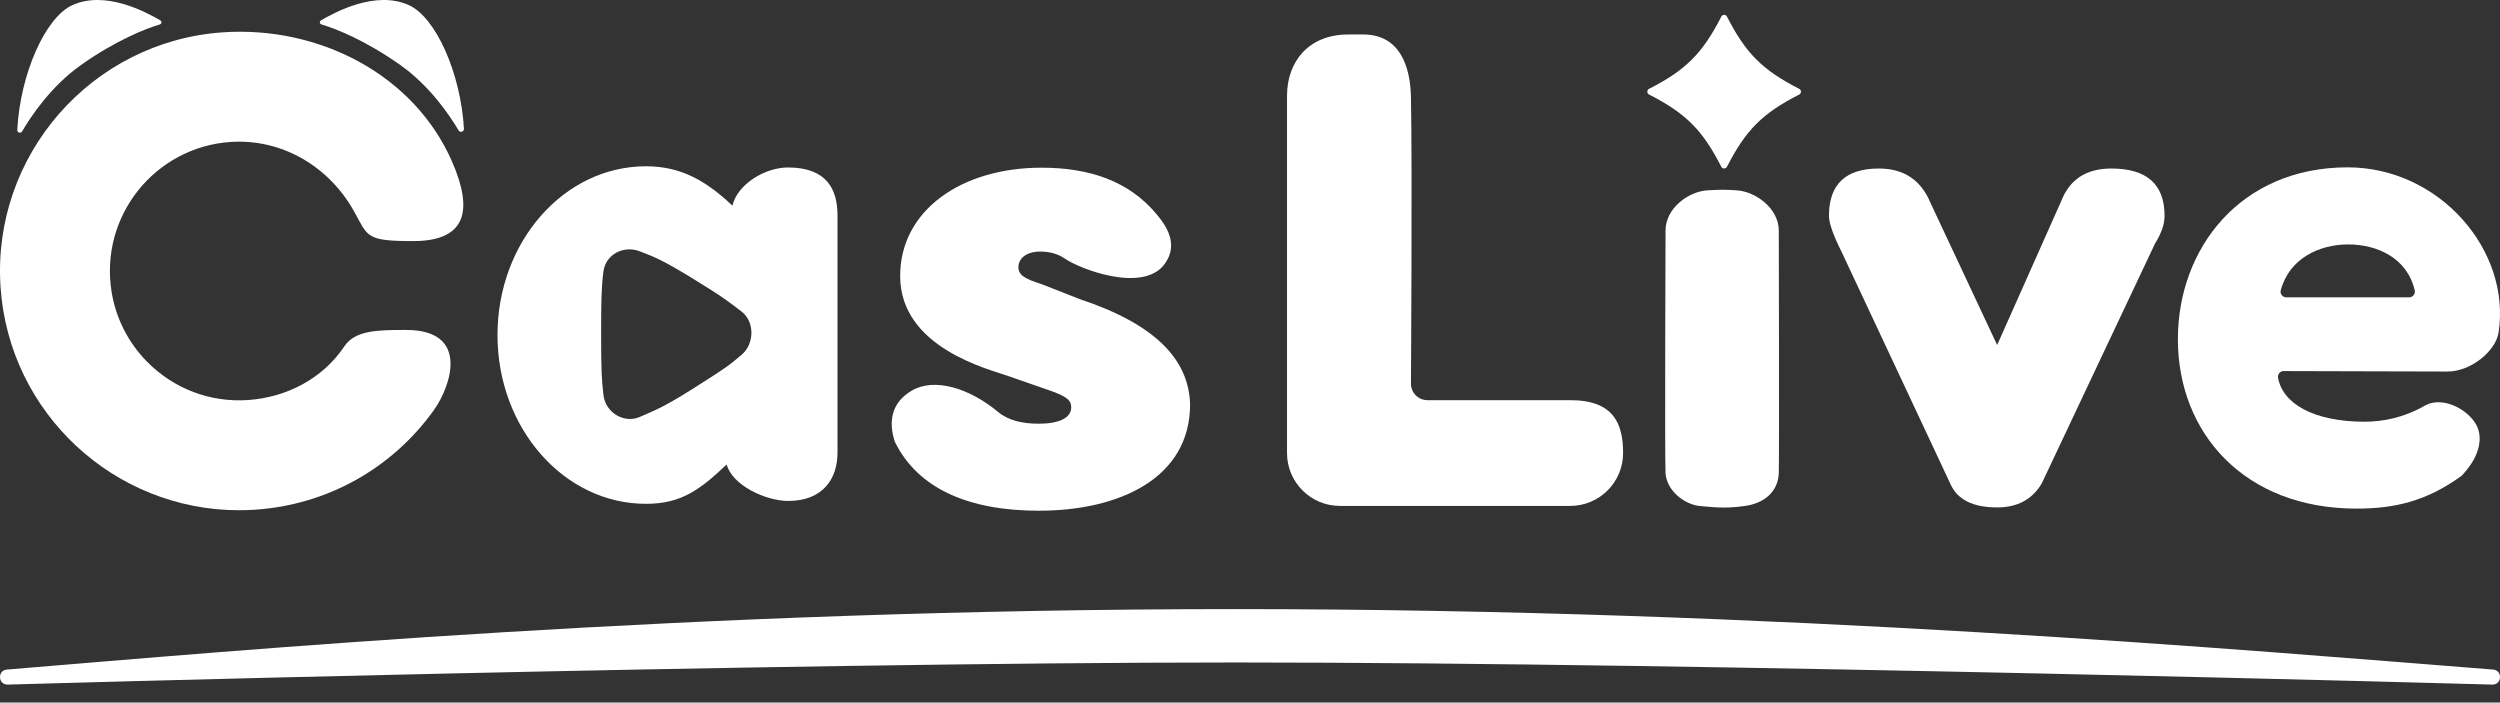 <?xml version="1.0" encoding="utf-8"?>
<!-- Generator: Adobe Illustrator 29.6.1, SVG Export Plug-In . SVG Version: 9.03 Build 0)  -->
<svg version="1.1" id="_レイヤー_1" xmlns="http://www.w3.org/2000/svg" xmlns:xlink="http://www.w3.org/1999/xlink" x="0px"
	 y="0px" viewBox="0 0 800 224.821" enable-background="new 0 0 800 224.821" xml:space="preserve">
<rect x="0" y="0" width="800" height="224.821" fill="#333333" stroke="none"/>
<path fill="#FFFFFF" d="M5.528,41.58c-0.046,0.872,1.108,1.226,1.548,0.472
	c2.829-4.847,9.192-14.394,18.774-21.199c11.162-7.927,20.963-11.773,25.155-12.984
	c0.116-0.033,0.301-0.101,0.382-0.171c0.312-0.268,0.402-0.707,0.111-1.004
	c-0.066-0.067-0.232-0.205-0.324-0.257c-4.336-2.471-17.328-9.649-28.033-4.783
	C14.555,5.556,6.48,23.528,5.528,41.58z"/>
<path fill="#FFFFFF" d="M148.465,41.206c0.056,0.966-1.223,1.359-1.715,0.526
	c-2.917-4.938-9.211-14.221-18.586-20.879
	c-11.162-7.927-20.963-11.773-25.155-12.984c-0.116-0.033-0.301-0.101-0.382-0.171
	c-0.312-0.268-0.402-0.707-0.111-1.004c0.066-0.067,0.232-0.205,0.324-0.257
	c4.336-2.471,17.328-9.649,28.033-4.783
	C139.4,5.53,147.422,23.281,148.465,41.206z"/>
<path fill="#FFFFFF" d="M2.423,219.067c-3.098,0-3.29-4.552-0.202-4.807
	c74.014-6.094,219.326-19.349,393.068-19.349c173.735,0,324.84,13.255,402.49,19.349
	c3.094,0.243,2.911,4.807-0.193,4.807c0,0-250.398-7.077-402.246-7.077
	C247.014,211.99,2.423,219.067,2.423,219.067z"/>
<path fill="#FFFFFF" d="M76.502,163.274c-39.879,0-73.597-31.026-76.326-71.394
	c-2.845-42.115,29.103-78.694,71.217-81.54
	c30.551-2.06,61.061,13.379,73.297,41.448c6.896,15.819,4.342,25.36-12.473,25.36
	c-15.26,0-14.418-1.422-18.92-9.511c-8.007-14.389-23.094-23.31-39.533-22.211
	c-24.022,1.624-41.927,23.55-38.074,47.873c1.337,8.442,5.311,16.315,11.313,22.401
	c8.615,8.735,20.251,13.131,32.342,12.312c12.37-0.836,23.955-6.865,30.854-17.187
	c3.458-5.174,10.71-5.239,19.779-5.239c20.381,0,14.453,17.853,8.792,25.743
	c-13.381,18.645-34.176,30.224-57.054,31.769
	C79.968,163.216,78.228,163.274,76.502,163.274z"/>
<path fill="#FFFFFF" d="M286.363,141.396c-1.906-5.715-1.659-12.296,5.441-16.417
	c7.31-4.243,18.459-0.726,27.528,6.803c3.382,2.803,7.82,3.805,13.103,3.805
	c6.34,0,10.356-1.803,10.356-5.208c0-2.003-0.845-3.405-7.397-5.609l-12.681-4.407
	c-6.129-2.203-34.661-9.015-34.661-32.05c0-21.033,19.655-34.654,45.227-34.654
	c15.217,0,27.897,4.207,36.774,14.824c2.865,3.394,7.432,9.591,2.567,16.091
	c-6.933,9.261-27.083,1.536-31.944-1.87c-2.325-1.602-5.072-2.203-7.82-2.203
	c-4.649,0-6.974,2.404-6.974,5.007c0,2.603,2.325,3.806,7.397,5.409l12.258,4.807
	c24.094,8.012,34.872,19.23,35.295,33.652c0,23.635-22.614,34.051-48.398,34.051
	C310.033,163.429,293.76,156.419,286.363,141.396z"/>
<path fill="#FFFFFF" d="M692.657,69.083c0,2.648-1.015,5.595-3.046,8.843l-36.305,76.874
	c-3.046,5.052-7.786,7.579-14.217,7.579c-7.786,0-12.782-2.526-14.979-7.579
	l-34.781-74.167c-2.709-5.413-4.062-9.262-4.062-11.549
	c0-10.105,5.331-15.158,15.995-15.158c7.953,0,13.455,3.672,16.502,11.008
	l21.325,45.475l20.564-46.196c2.705-6.858,8.037-10.286,15.995-10.286
	C686.984,53.925,692.657,58.979,692.657,69.083z"/>
<path fill="#FFFFFF" d="M411.848,144.972V30.663c0-10.843,6.814-19.634,19.634-19.634h4.715
	c11.842,0,15.116,10.32,15.307,20.029c0.452,23.017,0,91.716,0,91.716
	c0,2.916,2.364,5.28,5.28,5.28h45.689c13.972,0,16.918,7.575,16.918,16.918v0
	c0,9.343-7.574,16.918-16.918,16.918h-73.706
	C419.422,161.89,411.848,154.316,411.848,144.972z"/>
<path fill="#FFFFFF" d="M532.971,151.425c-0.271-3.974,0-77.624,0-77.624
	c0-7.118,7.234-12.505,13.359-12.888c3.942-0.247,5.754-0.262,9.521,0
	c5.983,0.417,13.36,5.77,13.36,12.889c0,0,0.167,73.679,0,77.623
	c-0.245,5.788-4.447,9.609-10.872,10.488c-5.146,0.704-8.116,0.641-14.497,0
	C539.261,161.452,533.365,157.205,532.971,151.425z"/>
<path fill="#FFFFFF" d="M696.924,108.554c0-29.013,19.989-55.004,54.308-55.004
	c29.417,0,52.421,26.651,48.297,52.949c-0.898,5.724-8.726,12.389-16.293,12.389
	l-52.482-0.143c-1.136-0.003-1.973,1.031-1.775,2.149
	c1.445,8.168,11.225,14.054,27.722,14.054c5.657,0,12.446-1.209,19.423-5.238
	c5.657-3.023,13.659,1.311,16.351,6.353c1.723,3.226,1.891,9.133-4.633,16.051
	c-0.085,0.09-0.182,0.175-0.282,0.247c-11.065,7.973-21.109,10.392-33.498,10.392
	C718.232,162.753,696.924,138.575,696.924,108.554z M770.956,95.14
	c1.158,0,2.021-1.081,1.759-2.209c-2.429-10.472-12.11-14.714-21.294-14.714
	c-9.159,0-18.811,4.394-21.581,14.66c-0.308,1.141,0.564,2.264,1.745,2.264
	H770.956z"/>
<path fill="#FFFFFF" d="M252.275,53.59c-7.478-0.042-16.301,5.367-17.897,12.215
	c-8.215-7.712-16.173-12.597-27.661-12.597c-26.243,0-47.517,24.18-47.517,54.009
	c0,29.828,21.274,54.009,47.517,54.009c11.541,0,17.588-4.819,25.82-12.597
	c1.754,6.629,12.418,11.671,19.737,11.671c10.844,0,15.726-6.895,15.726-15.399V68.989
	C268.001,60.485,264.512,53.659,252.275,53.59z M237.24,113.6
	c-3.76,3.094-3.439,3.165-15.714,10.919c-9.787,6.182-12.498,6.977-16.767,8.888
	c-4.975,2.227-11.009-1.337-11.653-6.976c-0.563-4.931-0.748-7.544-0.748-19.807
	c0-9.635,0.072-14.89,0.748-19.807c0.761-5.532,6.575-8.366,11.653-6.385
	c4.362,1.702,6.681,2.447,16.451,8.411c10.747,6.561,12.099,7.851,16.03,10.805
	C241.598,102.922,241.449,110.137,237.24,113.6z"/>
<path fill="#FFFFFF" d="M575.757,30.243c-11.782,6.021-17.107,11.346-23.128,23.128
	c-0.377,0.738-1.431,0.738-1.808,0c-6.021-11.782-11.346-17.107-23.128-23.128
	c-0.738-0.377-0.738-1.431,0-1.808c11.782-6.021,17.107-11.346,23.128-23.128
	c0.377-0.738,1.431-0.738,1.808,0c6.021,11.782,11.346,17.107,23.128,23.128
	C576.495,28.812,576.495,29.866,575.757,30.243z"/>
<path fill="#FFFFFF" d="M124.696,41.305"/>
</svg>
